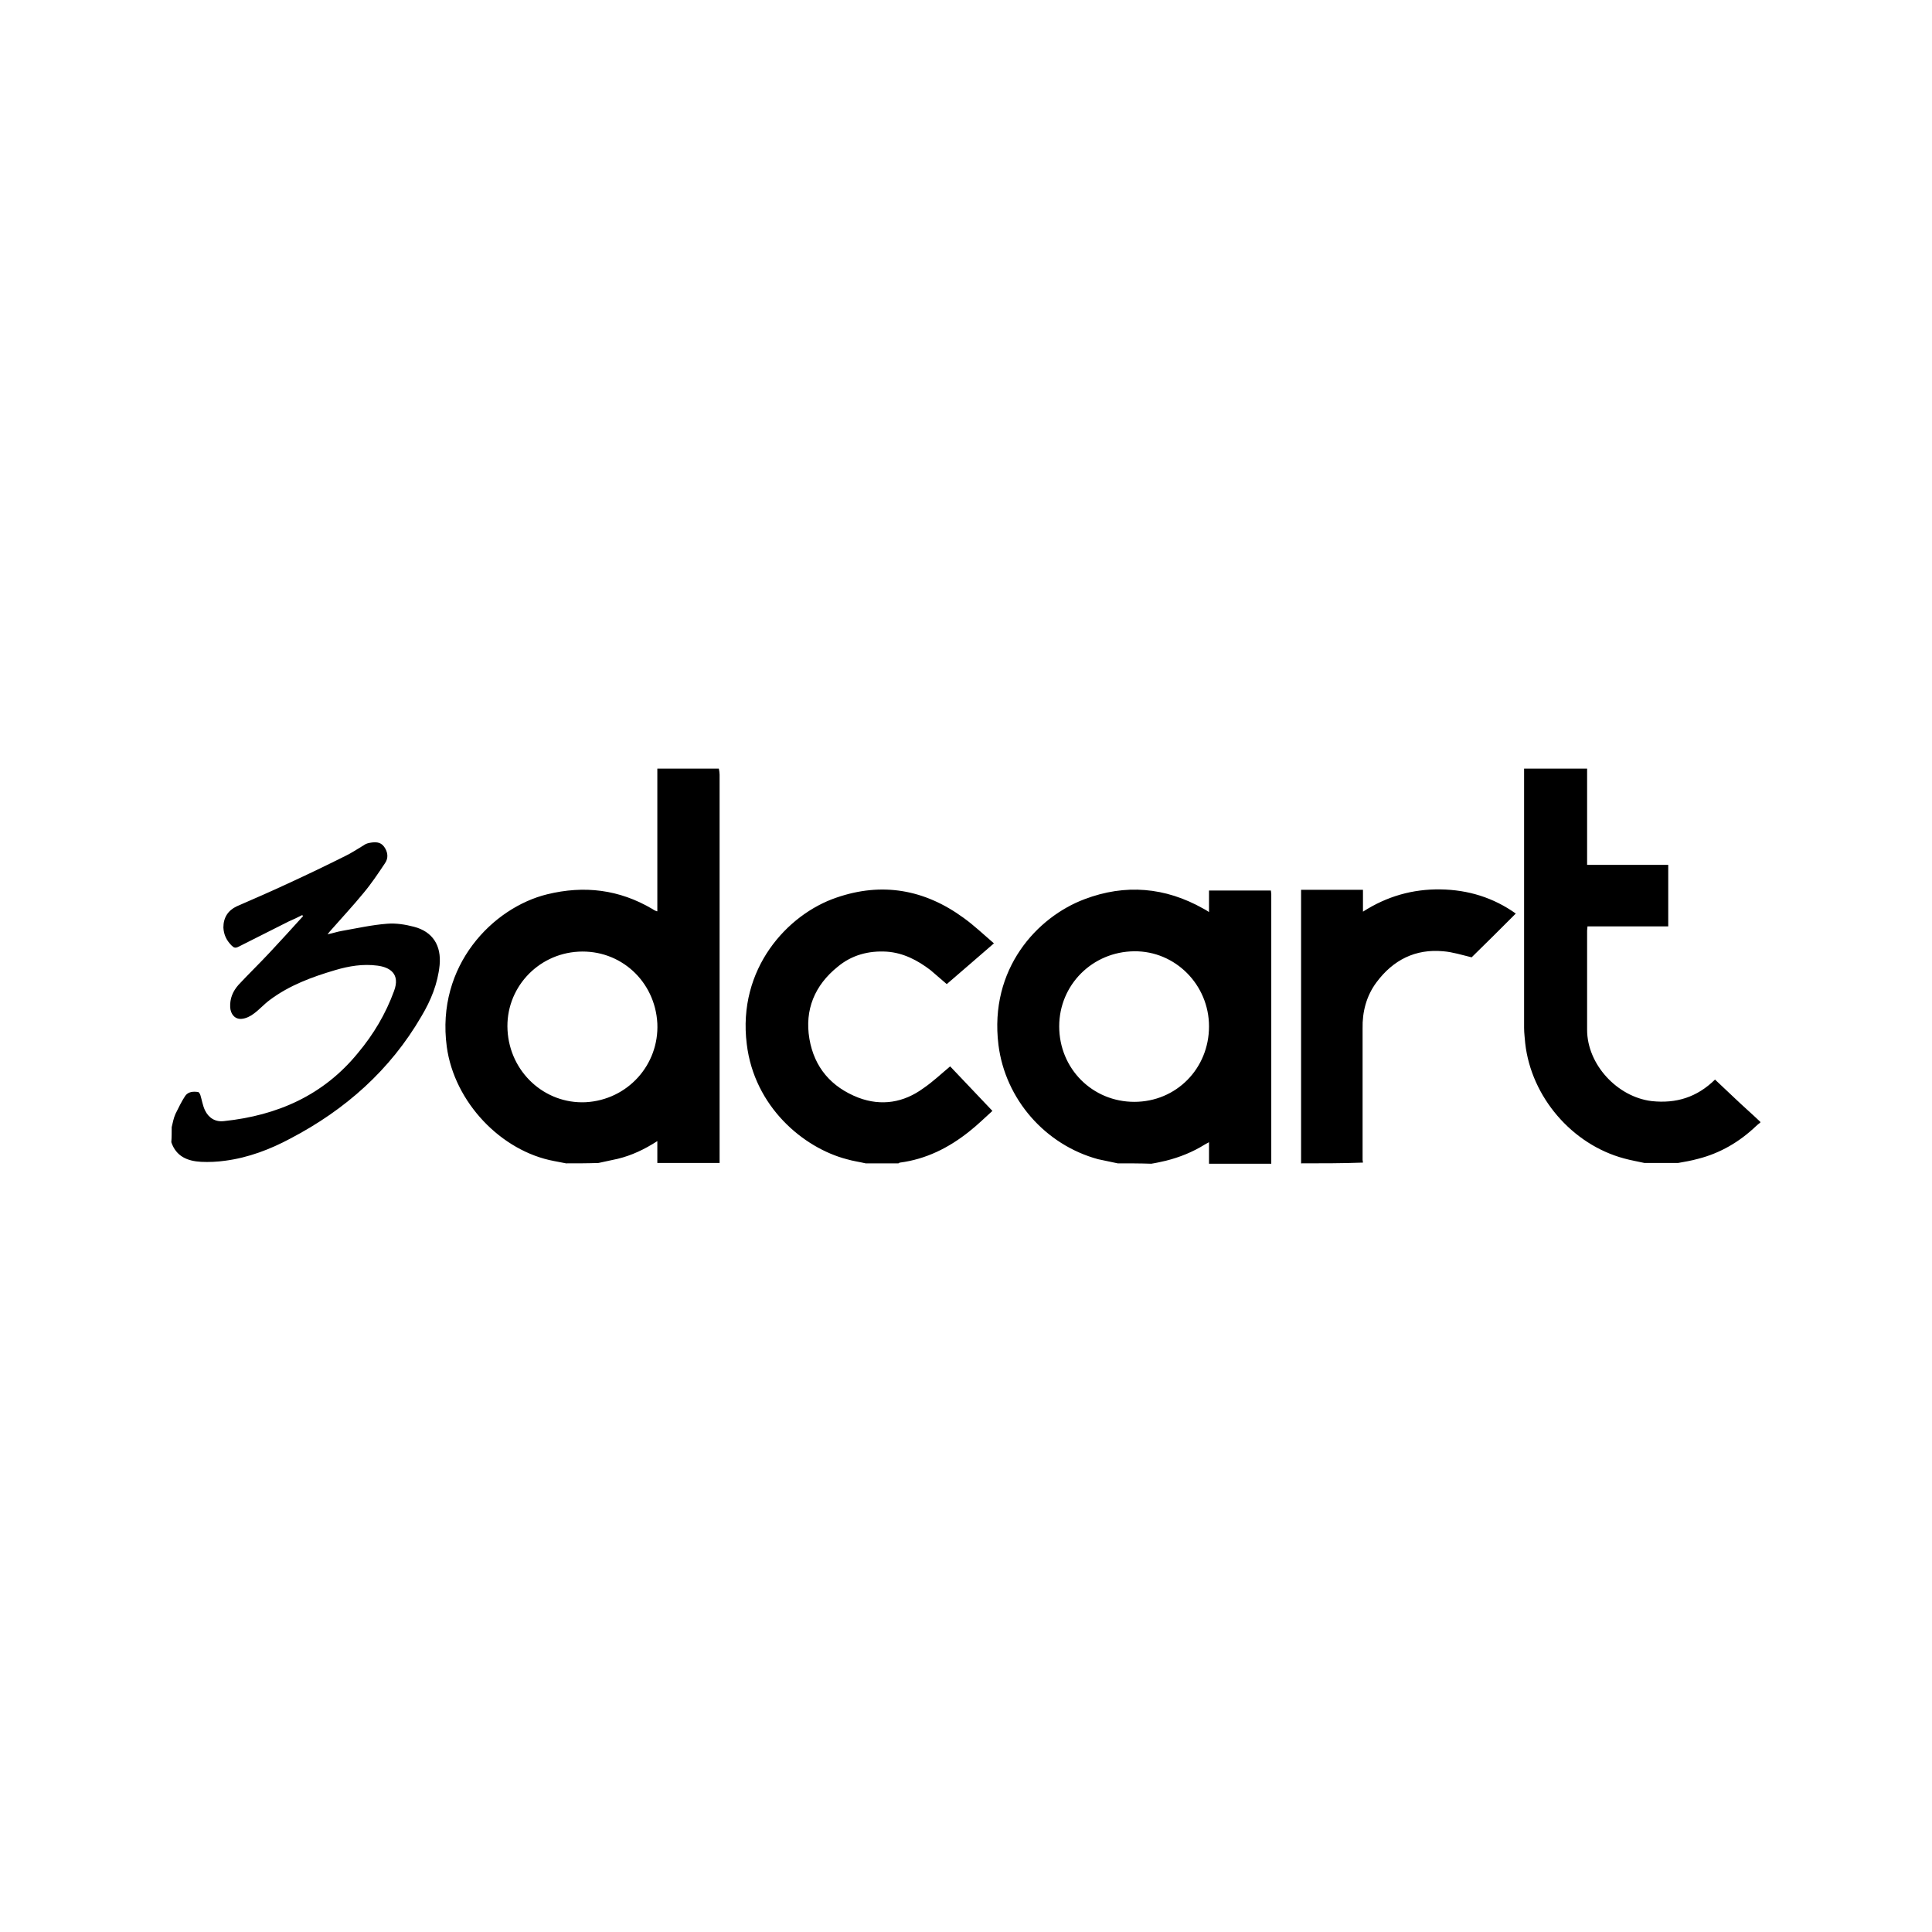 <svg xmlns="http://www.w3.org/2000/svg" width="512" height="512" viewBox="0 0 512 512"><path d="M150 308.3c-1-.2-2.1-.4-3.1-.6-14.1-2.6-26.5-15.6-28.5-30.3-2.9-21.6 12.3-36.9 26.6-40.4 9.8-2.4 19.1-1.3 27.9 3.9.3.2.6.4.9.5.1 0 .1.1.4.1v-37.8h16.3c.1.5.2 1.1.2 1.6v102.9h-16.5v-5.8c-3.4 2.2-6.8 3.8-10.5 4.7-1.7.4-3.4.7-5.1 1.1-2.8.1-5.7.1-8.6.1zm3.3-56.1c-11 .6-19.4 9.9-18.8 20.8.6 11.1 9.8 19.6 20.7 19.1 11.1-.6 19.5-9.9 19-20.9-.6-11.2-9.8-19.6-20.9-19zM296.2 308.3c-1.7-.4-3.5-.7-5.2-1.1-14-3.8-24.6-15.9-26.4-30.3-2.5-20.2 10.3-33.9 22.8-38.6 10.8-4.1 21.4-3.2 31.5 2.5.4.2.9.5 1.5.9V236h16.4c0 .3.1.6.1.9v71.5h-16.5v-5.7c-.5.3-.8.4-1.1.6-3.2 2-6.7 3.4-10.3 4.3-1.3.3-2.6.6-3.9.8-3-.1-6-.1-8.9-.1zm24.2-36.3c0-11-8.9-20-19.8-19.9-11.1.1-19.9 8.9-19.9 19.9 0 11.2 8.8 20 19.9 20 11.1 0 19.8-8.8 19.8-20zM420.6 203.7v25.5h21.5v16.3h-21.4c0 .4-.1.8-.1 1.1v26.3c0 9.2 8 17.8 17.1 18.9 6.5.7 12-1 16.8-5.7 1.8 1.7 3.5 3.3 5.3 5 2.2 2.1 4.5 4.1 6.7 6.2v.2c-.4.3-.8.6-1.1.9-4.4 4.2-9.5 7.2-15.4 8.7-1.8.5-3.6.8-5.3 1.1h-8.9c-1.8-.4-3.6-.7-5.4-1.2-13.8-3.7-24.6-16.3-26.2-30.5-.1-1.3-.3-2.7-.3-4.1v-68-.7h16.7zM229.4 308.3c-1.7-.4-3.3-.6-5-1.1-11.5-3-24.5-13.9-26.5-30.5-2.5-20 10.8-34.4 23.7-38.8 12.1-4.2 23.4-2.2 33.7 5.3 2.8 2 5.3 4.4 8.1 6.8-4.3 3.7-8.4 7.3-12.5 10.8-1.5-1.3-2.9-2.5-4.3-3.7-3.4-2.6-7.2-4.6-11.6-4.9-4.8-.3-9.3.9-13 4-6.1 4.9-8.8 11.4-7.5 19.1 1.3 7.6 5.8 12.8 13 15.6 6.1 2.3 12 1.3 17.2-2.5 2.5-1.7 4.7-3.8 7.1-5.8 3.6 3.8 7.3 7.7 11.2 11.8-1.9 1.7-3.9 3.7-6.2 5.5-5.4 4.3-11.4 7.3-18.3 8.2-.1 0-.3.1-.4.2h-8.7zM45.5 298.7c.3-1.2.5-2.4 1-3.5.8-1.6 1.6-3.3 2.6-4.8.8-1.1 2.1-1.2 3.4-1 .2 0 .5.5.6.8.4 1.3.6 2.7 1.2 4 1 2.1 2.8 3.2 5.1 2.9 14.1-1.5 26.3-6.8 35.5-18.1 4.1-4.9 7.3-10.3 9.5-16.3 1.8-4.7-1.2-6.4-4.4-6.8-3.8-.5-7.5.1-11.2 1.2-6.1 1.8-12.1 4-17.3 7.9-1.5 1.1-2.7 2.5-4.2 3.6-.9.7-2.1 1.3-3.2 1.4-1.8.2-3-1.2-3.1-3.1-.1-2.3.7-4.2 2.2-5.9 2.7-2.9 5.6-5.7 8.3-8.6 3-3.2 5.9-6.4 8.8-9.6-.1-.1-.1-.2-.2-.3-1.2.6-2.4 1.2-3.6 1.7-4.4 2.2-8.9 4.5-13.3 6.7-.8.4-1.2.3-1.8-.3-1.4-1.4-2.1-2.9-2.2-4.8 0-2.6 1.2-4.5 3.5-5.6 4.6-2 9.2-4 13.7-6.1 5-2.3 10-4.7 15-7.2 1.7-.8 3.3-1.9 5-2.9.4-.3.9-.5 1.4-.6 1.5-.3 3-.4 4 1s1.2 3 .2 4.4c-1.8 2.7-3.6 5.4-5.7 7.9-2.7 3.3-5.7 6.5-8.5 9.7-.3.3-.5.6-1 1.2 1.5-.3 2.6-.7 3.8-.9 4-.7 8-1.6 12-1.9 2.3-.2 4.8.2 7.1.8 5 1.3 7.3 5 6.8 10.2-.5 4.9-2.3 9.3-4.8 13.5-8.3 14.3-20.2 24.8-34.7 32.4-5.4 2.9-11.2 5.1-17.3 5.9-2.1.3-4.3.4-6.4.3-3.6-.2-6.6-1.4-7.9-5.2.1-1.3.1-2.6.1-4zM344.8 308.3v-25.4-45.6-1.5h16.4v5.8c6.4-4.1 13.2-6 20.5-5.9 7.4.1 14.1 2.2 20 6.4-4 4-7.9 7.9-11.7 11.6-2.5-.6-5-1.4-7.5-1.6-7.4-.7-13.3 2.3-17.7 8.2-2.7 3.6-3.8 7.9-3.7 12.3v34.8c0 .2.1.5.1.7-5.4.2-10.9.2-16.4.2z"/></svg>